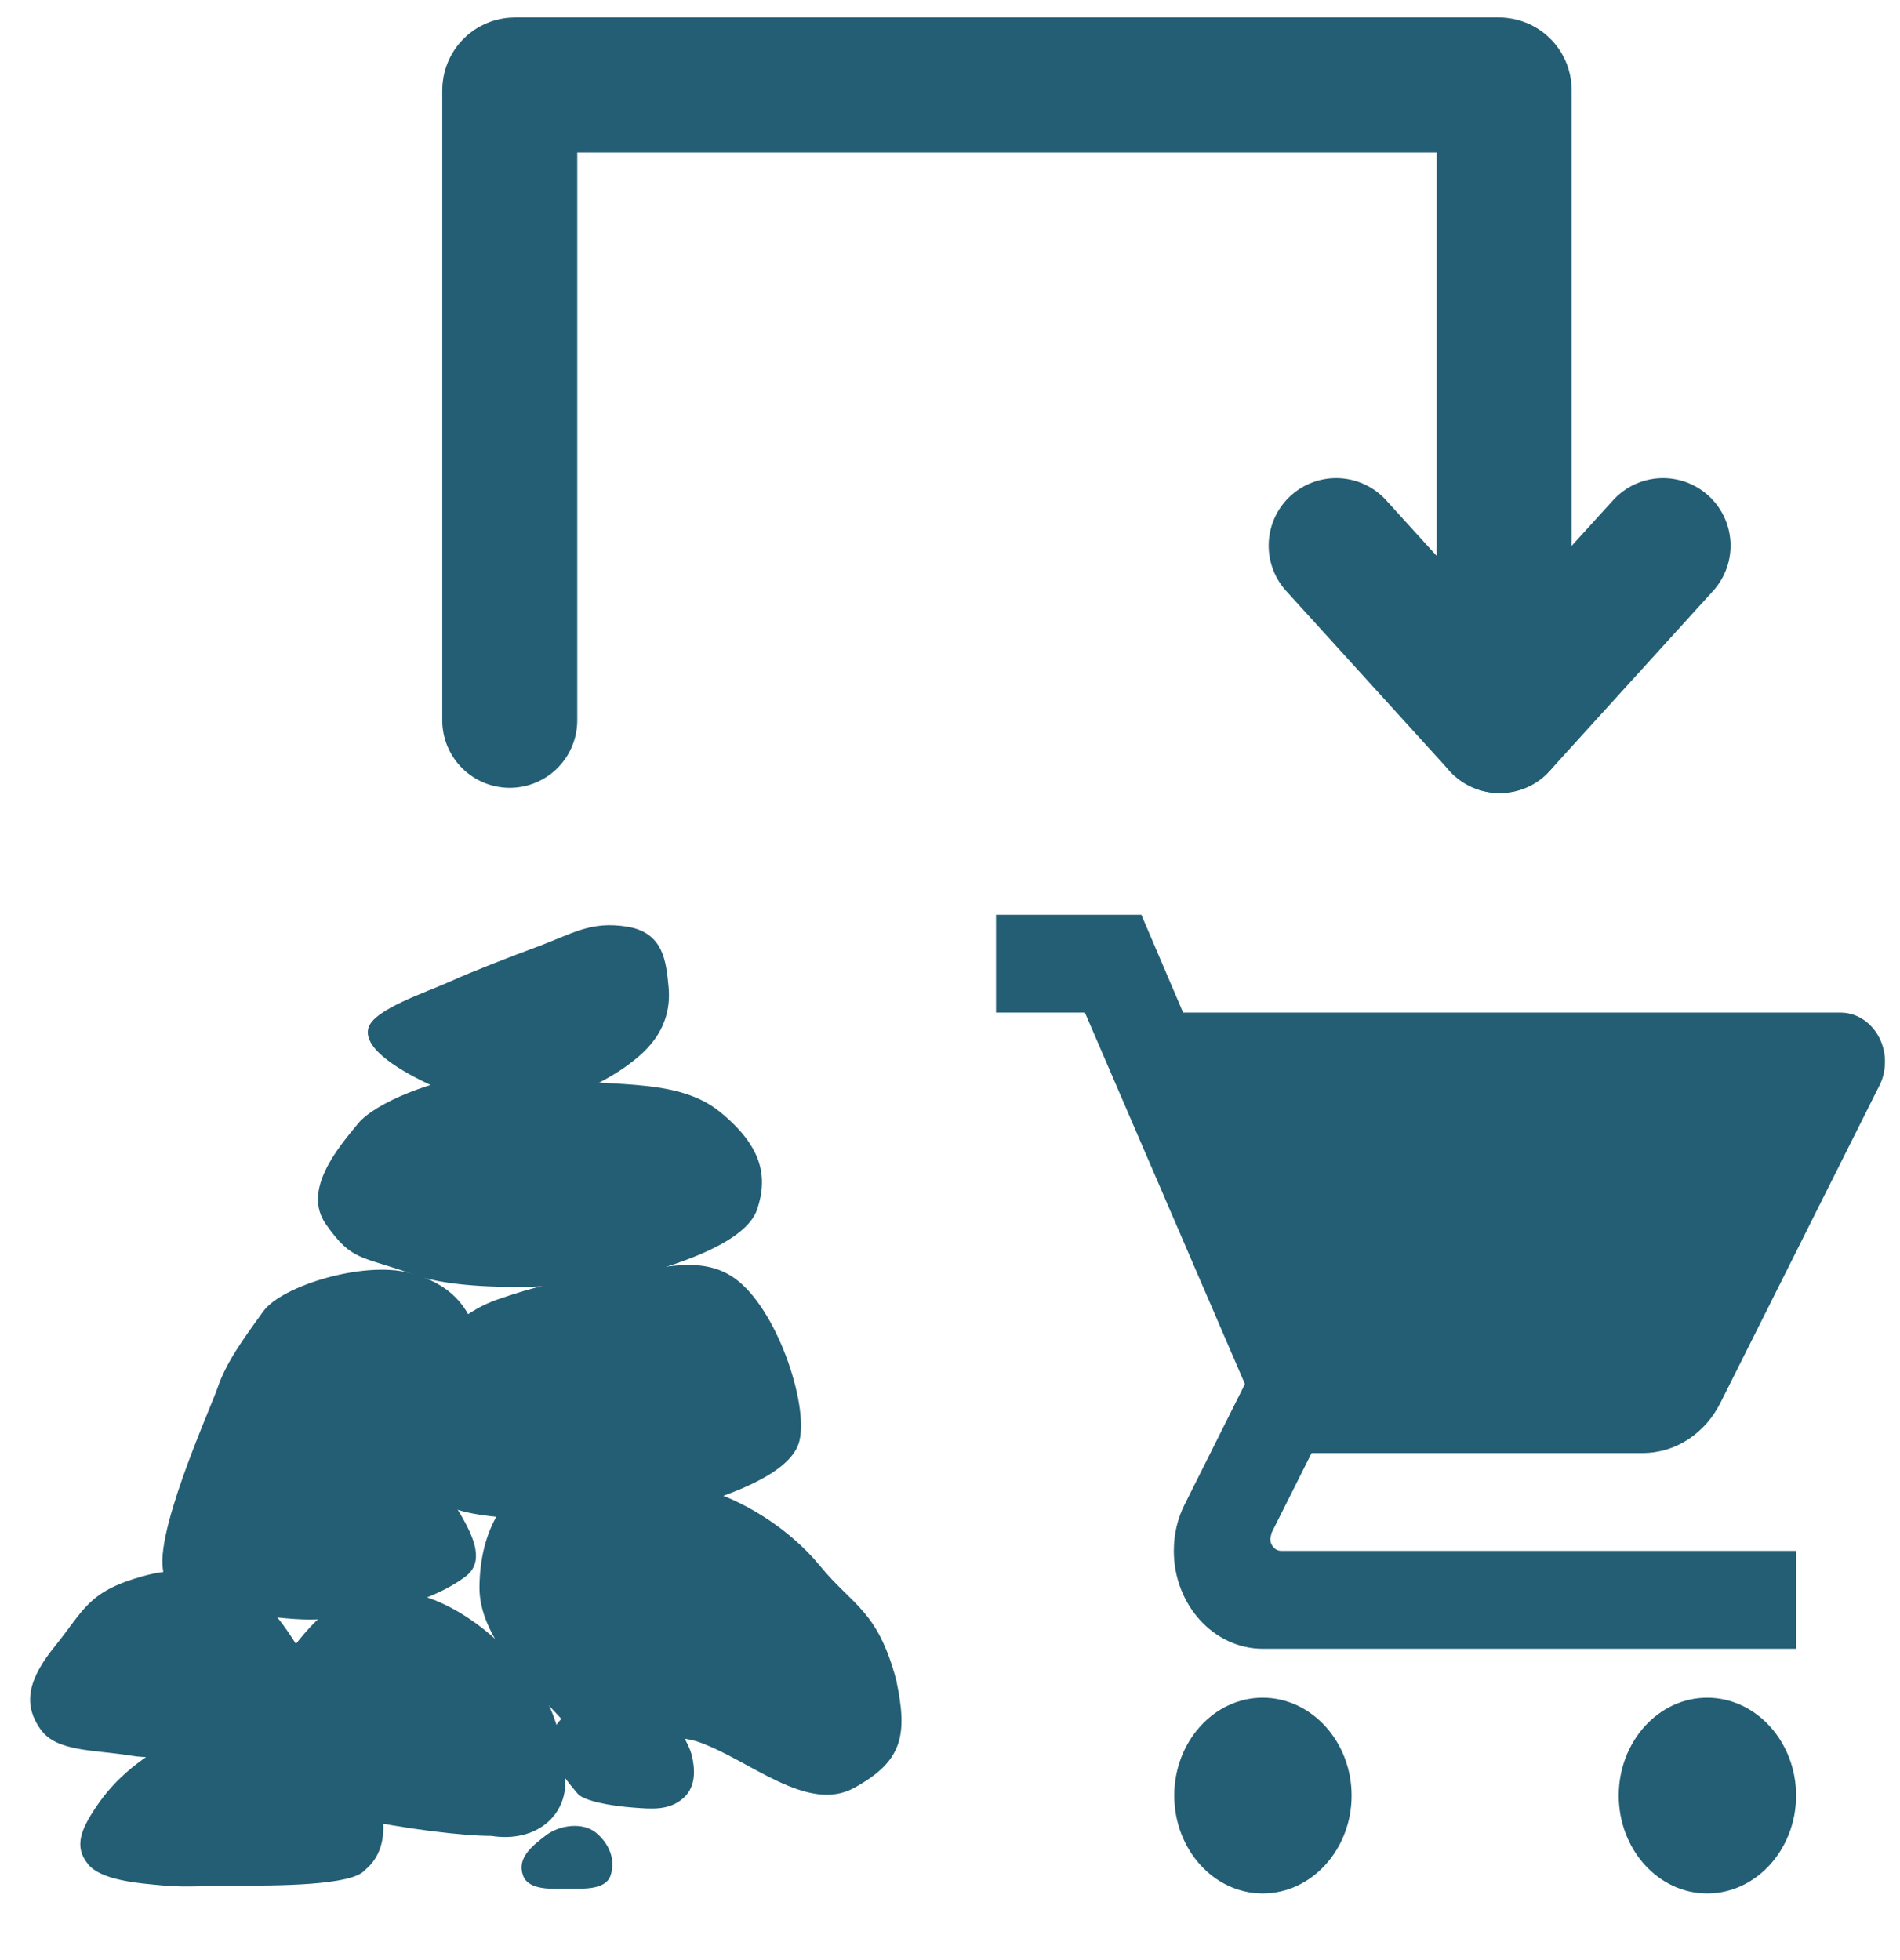<svg width="95" height="98" viewBox="0 0 95 98" fill="none" xmlns="http://www.w3.org/2000/svg">
<path d="M63.135 84.887C60.691 84.887 58.713 87.089 58.713 89.78C58.713 92.472 60.691 94.674 63.135 94.674C65.58 94.674 67.58 92.472 67.58 89.78C67.58 87.089 65.58 84.887 63.135 84.887ZM49.801 45.739V50.632H54.246L62.246 69.203L59.246 75.198C58.891 75.883 58.691 76.69 58.691 77.546C58.691 80.238 60.691 82.44 63.135 82.44H89.805V77.546H64.069C63.758 77.546 63.513 77.277 63.513 76.935L63.58 76.641L65.58 72.653H82.137C83.804 72.653 85.271 71.65 86.026 70.133L93.983 54.254C94.16 53.911 94.249 53.495 94.249 53.079C94.249 51.733 93.249 50.632 92.027 50.632H59.157L57.068 45.739H49.801ZM85.36 84.887C82.915 84.887 80.937 87.089 80.937 89.78C80.937 92.472 82.915 94.674 85.36 94.674C87.804 94.674 89.805 92.472 89.805 89.78C89.805 87.089 87.804 84.887 85.36 84.887Z" fill="#235E74"/>
<path fill-rule="evenodd" clip-rule="evenodd" d="M12.332 88.51C11.773 86.058 15.642 79.441 18.861 79.441C22.629 79.441 25.321 82.292 26.684 84.022C27.826 85.471 28.194 87.295 28.26 89.05C28.324 90.767 26.819 92.148 24.565 91.797C21.77 91.797 12.768 90.421 12.332 88.51Z" fill="#235E74"/>
<path fill-rule="evenodd" clip-rule="evenodd" d="M28.132 86.014C26.479 84.21 23.938 81.88 23.973 79.335C24.013 76.457 25.2 74.647 27.409 73.172C29.552 71.742 32.452 73.75 34.92 74.38C37.112 74.939 39.48 76.441 41 78.296C42.648 80.307 43.879 80.503 44.812 84.007C45.407 86.811 45.108 88.071 42.711 89.394C40.359 90.692 37.453 87.973 34.912 87.095C33.007 86.437 29.56 87.572 28.132 86.014Z" fill="#235E74"/>
<path fill-rule="evenodd" clip-rule="evenodd" d="M26.755 55.189C24.715 55.535 22.931 54.915 21.519 54.249C20.24 53.646 18.11 52.497 18.421 51.399C18.684 50.467 21.307 49.623 22.538 49.063C23.621 48.569 25.66 47.786 26.755 47.38C28.658 46.676 29.516 46.043 31.349 46.334C33.208 46.628 33.306 48.133 33.426 49.321C33.542 50.468 33.232 51.684 31.999 52.769C30.718 53.895 28.839 54.836 26.755 55.189Z" fill="#235E74"/>
<path fill-rule="evenodd" clip-rule="evenodd" d="M20.712 63.74C18.026 62.768 17.618 63.096 16.297 61.217C15.102 59.514 16.88 57.416 17.91 56.17C18.785 55.113 21.771 53.96 23.671 53.799C25.1 53.677 26.484 53.725 28.056 53.954C30.788 54.352 33.942 53.92 35.998 55.595C38.082 57.294 38.419 58.802 37.858 60.47C37.318 62.079 34.103 63.16 31.959 63.74C29.733 64.342 23.454 64.733 20.712 63.74Z" fill="#235E74"/>
<path fill-rule="evenodd" clip-rule="evenodd" d="M22.784 75.456C21.684 75.058 20.369 73.733 19.86 72.799C19.274 71.724 19.933 69.465 20.963 68.219C21.837 67.162 22.788 65.69 24.953 64.948C26.863 64.294 27.499 64.201 29.536 63.827C32.21 63.827 34.866 62.385 36.922 64.06C39.006 65.759 40.491 70.517 39.931 72.185C39.39 73.795 36.175 74.876 34.031 75.456C31.805 76.057 24.953 76.24 22.784 75.456Z" fill="#235E74"/>
<path fill-rule="evenodd" clip-rule="evenodd" d="M7.129 78.816C4.387 79.579 4.201 80.517 2.764 82.29C1.463 83.896 1.087 85.157 2.036 86.48C2.84 87.602 4.693 87.48 6.577 87.788C7.995 88.02 9.79 87.657 11.373 87.55C14.123 87.364 14.428 86.837 14.937 86.48C15.531 86.064 15.927 84.657 15.743 83.956C15.359 83.022 13.662 80.027 12.349 79.563C11.115 79.127 9.927 78.038 7.129 78.816Z" fill="#235E74"/>
<path fill-rule="evenodd" clip-rule="evenodd" d="M27.593 87.052C27.595 86.679 27.663 86.177 28.485 85.604C29.28 85.23 30.169 85.075 31.074 85.23C31.994 85.388 32.433 85.23 33.325 85.791C33.834 86.112 34.471 87.24 34.598 87.8C34.711 88.299 34.871 89.283 34.172 89.903C33.452 90.54 32.594 90.45 31.671 90.382C30.552 90.3 29.16 90.05 28.868 89.669C28.603 89.325 27.586 88.325 27.593 87.052Z" fill="#235E74"/>
<path fill-rule="evenodd" clip-rule="evenodd" d="M28.383 94.44C27.638 94.444 26.431 94.537 26.154 93.782C25.831 92.906 26.599 92.299 27.309 91.76C27.98 91.251 29.125 91.097 29.784 91.625C30.429 92.143 30.809 92.965 30.526 93.782C30.269 94.523 29.109 94.435 28.383 94.44Z" fill="#235E74"/>
<path fill-rule="evenodd" clip-rule="evenodd" d="M9.608 86.672C7.607 87.397 5.949 88.719 4.965 90.119C4.075 91.388 3.645 92.294 4.413 93.223C5.064 94.01 6.86 94.165 8.275 94.285C9.34 94.376 10.312 94.285 11.773 94.285C13.835 94.285 17.613 94.285 18.247 93.503C19.8 92.237 19.058 89.802 18.419 88.69C17.698 87.438 17.342 86.645 15.745 86.214C14.087 85.765 11.651 85.933 9.608 86.672Z" fill="#235E74"/>
<path fill-rule="evenodd" clip-rule="evenodd" d="M10.879 69.391C11.303 68.13 12.168 66.943 13.171 65.56C14.079 64.307 18.141 63.036 20.475 63.644C22.555 64.185 23.427 65.337 23.868 66.821C24.2 67.939 20.642 70.4 20.987 71.963C21.476 74.168 25.14 77.428 23.273 78.83C20.987 80.546 16.991 80.98 15.463 80.98C13.936 80.98 9.007 80.436 8.247 78.83C7.459 77.162 10.541 70.398 10.879 69.391Z" fill="#235E74"/>
<path d="M25.488 36.016V4.509C25.488 4.364 25.606 4.247 25.751 4.247H74.947C75.091 4.247 75.209 4.364 75.209 4.509V36.016" stroke="#235E74" stroke-width="6.75" stroke-linecap="round"/>
<path d="M74.981 36.279L83.153 27.282" stroke="#235E74" stroke-width="6.75" stroke-linecap="round"/>
<path d="M74.981 36.279L66.808 27.282" stroke="#235E74" stroke-width="6.75" stroke-linecap="round"/>
</svg>
